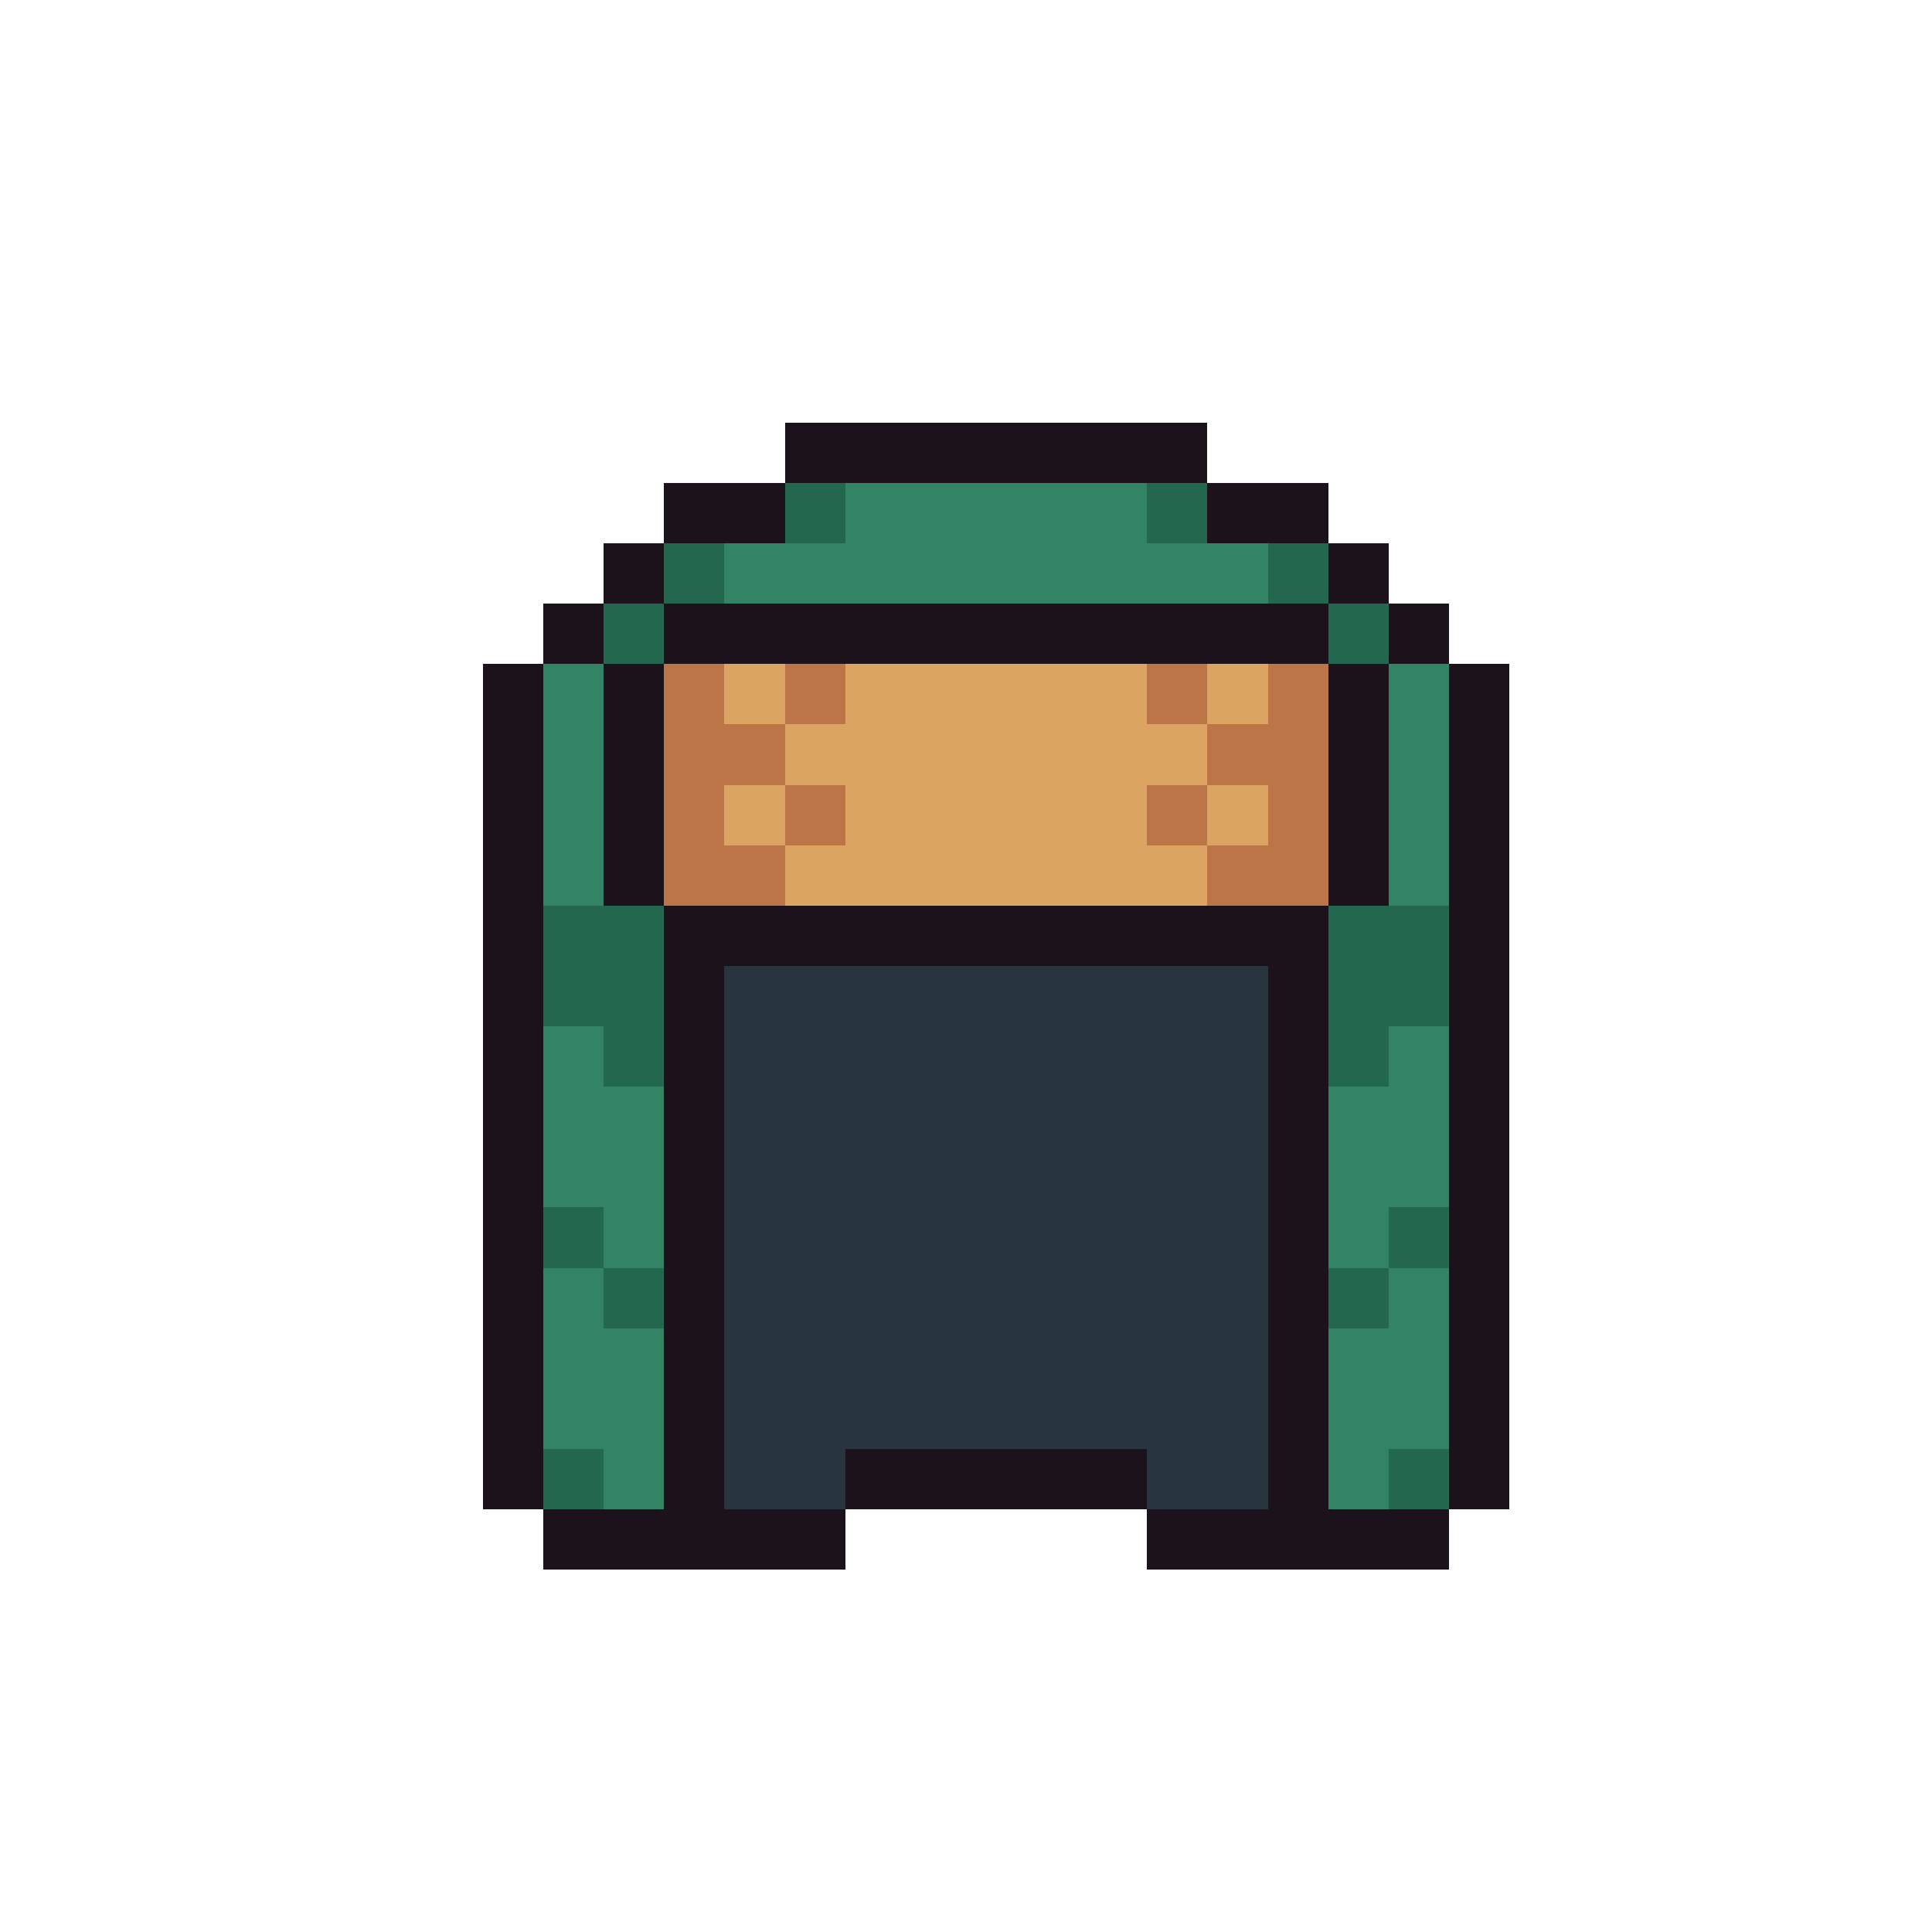 <svg xmlns="http://www.w3.org/2000/svg" viewBox="0 -0.5 32 32" shape-rendering="crispEdges">
<path stroke="#1c121c" d="M13 7h7M11 8h2M20 8h2M10 9h1M22 9h1M9 10h1M11 10h11M23 10h1M8 11h1M10 11h1M22 11h1M24 11h1M8 12h1M10 12h1M22 12h1M24 12h1M8 13h1M10 13h1M22 13h1M24 13h1M8 14h1M10 14h1M22 14h1M24 14h1M8 15h1M11 15h11M24 15h1M8 16h1M11 16h1M21 16h1M24 16h1M8 17h1M11 17h1M21 17h1M24 17h1M8 18h1M11 18h1M21 18h1M24 18h1M8 19h1M11 19h1M21 19h1M24 19h1M8 20h1M11 20h1M21 20h1M24 20h1M8 21h1M11 21h1M21 21h1M24 21h1M8 22h1M11 22h1M21 22h1M24 22h1M8 23h1M11 23h1M21 23h1M24 23h1M8 24h1M11 24h1M14 24h5M21 24h1M24 24h1M9 25h5M19 25h5" />
<path stroke="#23674e" d="M13 8h1M19 8h1M11 9h1M21 9h1M10 10h1M22 10h1M9 15h2M22 15h2M9 16h2M22 16h2M10 17h1M22 17h1M9 20h1M23 20h1M10 21h1M22 21h1M9 24h1M23 24h1" />
<path stroke="#328464" d="M14 8h5M12 9h9M9 11h1M23 11h1M9 12h1M23 12h1M9 13h1M23 13h1M9 14h1M23 14h1M9 17h1M23 17h1M9 18h2M22 18h2M9 19h2M22 19h2M10 20h1M22 20h1M9 21h1M23 21h1M9 22h2M22 22h2M9 23h2M22 23h2M10 24h1M22 24h1" />
<path stroke="#bb7547" d="M11 11h1M13 11h1M19 11h1M21 11h1M11 12h2M20 12h2M11 13h1M13 13h1M19 13h1M21 13h1M11 14h2M20 14h2" />
<path stroke="#dba463" d="M12 11h1M14 11h5M20 11h1M13 12h7M12 13h1M14 13h5M20 13h1M13 14h7" />
<path stroke="#283540" d="M12 16h9M12 17h9M12 18h9M12 19h9M12 20h9M12 21h9M12 22h9M12 23h9M12 24h2M19 24h2" />
</svg>